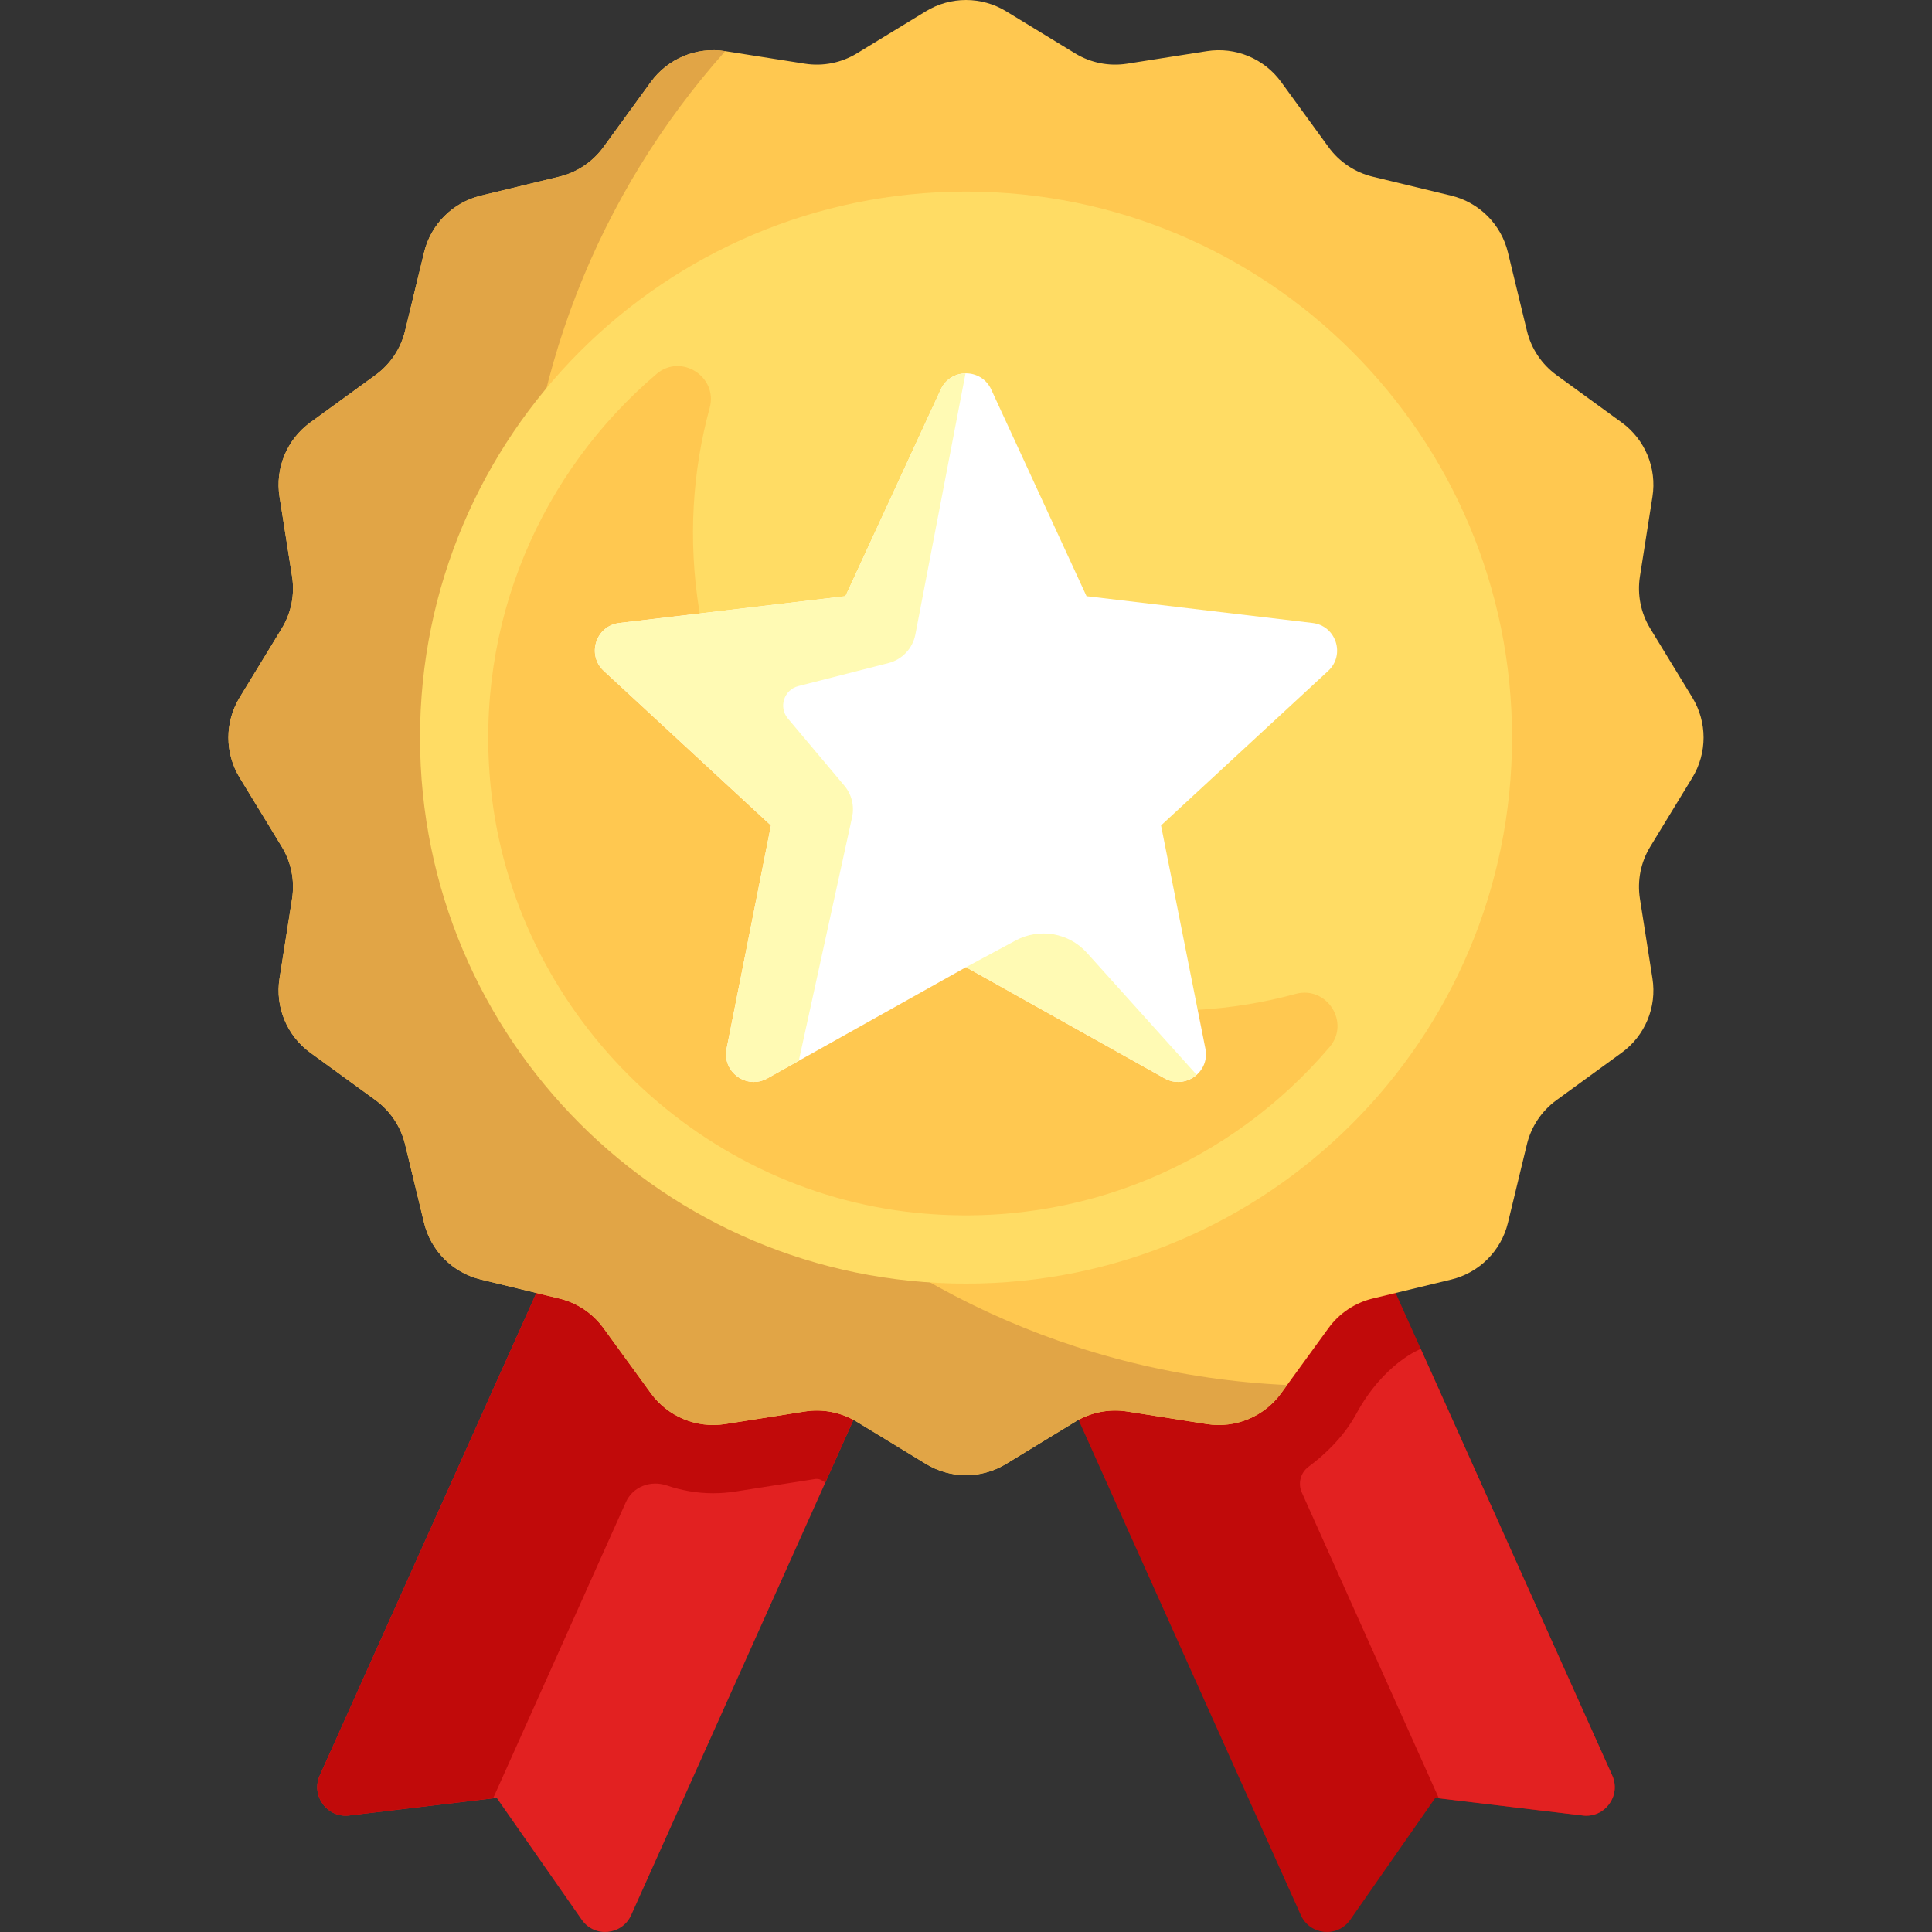 <svg width="62" height="62" viewBox="0 0 62 62" fill="none" xmlns="http://www.w3.org/2000/svg">
<rect x="0" y="0" width="62" height="62" fill="#333333" stroke="none"/>
<path d="M18.712 38.152L10.262 56.978C9.971 57.627 10.499 58.346 11.206 58.261L15.94 57.696L18.669 61.608C19.076 62.192 19.963 62.108 20.255 61.459L28.809 42.399L18.712 38.152Z" fill="#E22121"/>
<path d="M43.288 38.152L51.738 56.978C52.029 57.627 51.501 58.346 50.794 58.261L46.06 57.696L43.331 61.608C42.924 62.192 42.037 62.108 41.745 61.459L33.19 42.399L43.288 38.152Z" fill="#C10A0A"/>
<path d="M51.738 56.978L45.792 43.731L45.593 43.289C45.593 43.289 44.415 43.731 43.523 45.374C43.096 46.162 42.434 46.742 41.994 47.068C41.736 47.259 41.645 47.604 41.777 47.897L46.175 57.71L50.794 58.262C51.501 58.346 52.029 57.627 51.738 56.978Z" fill="#E22121"/>
<path d="M18.712 38.152L10.262 56.978C9.971 57.627 10.499 58.346 11.206 58.261L15.825 57.709L20.084 48.207C20.31 47.703 20.884 47.494 21.406 47.672C21.878 47.833 22.376 47.92 22.885 47.92C23.127 47.92 23.371 47.901 23.61 47.863L26.169 47.461C26.178 47.46 26.187 47.46 26.195 47.46C26.273 47.46 26.318 47.474 26.358 47.498L26.486 47.576L28.809 42.399L18.712 38.152Z" fill="#C10A0A"/>
<path d="M54.309 24.956L52.958 27.172C52.653 27.671 52.536 28.263 52.627 28.842L53.029 31.401C53.174 32.317 52.792 33.237 52.042 33.782L49.948 35.306C49.474 35.65 49.138 36.153 49 36.722L48.391 39.242C48.173 40.142 47.47 40.844 46.571 41.062L44.051 41.671C43.481 41.809 42.979 42.145 42.634 42.619L41.112 44.713C40.566 45.463 39.646 45.844 38.73 45.7L36.172 45.297C35.593 45.206 35.001 45.324 34.501 45.628L32.286 46.979C31.497 47.461 30.504 47.461 29.714 46.979L27.499 45.628C26.999 45.324 26.407 45.206 25.829 45.297L23.27 45.7C22.354 45.844 21.434 45.463 20.888 44.712L19.365 42.618C19.02 42.144 18.518 41.808 17.948 41.671L15.429 41.061C14.529 40.843 13.826 40.141 13.609 39.241L12.999 36.721C12.861 36.152 12.525 35.649 12.051 35.305L9.958 33.782C9.208 33.236 8.826 32.316 8.97 31.4L9.373 28.842C9.464 28.263 9.347 27.671 9.042 27.171L7.691 24.956C7.209 24.166 7.209 23.174 7.691 22.384L9.042 20.169C9.347 19.669 9.464 19.077 9.373 18.499L8.97 15.94C8.826 15.023 9.207 14.104 9.958 13.558L12.052 12.035C12.526 11.69 12.862 11.188 12.999 10.618L13.609 8.099C13.827 7.199 14.53 6.496 15.429 6.279L17.949 5.669C18.518 5.531 19.021 5.195 19.366 4.721L20.888 2.628C21.434 1.878 22.354 1.496 23.27 1.64L25.828 2.043C26.407 2.134 26.999 2.017 27.499 1.712L29.714 0.361C30.503 -0.12 31.496 -0.12 32.286 0.361L34.501 1.712C35.001 2.017 35.593 2.134 36.171 2.043L38.73 1.641C39.647 1.497 40.566 1.878 41.112 2.628L42.635 4.722C42.98 5.196 43.482 5.532 44.052 5.67L46.571 6.279C47.471 6.497 48.174 7.2 48.391 8.1L49.001 10.619C49.139 11.189 49.475 11.691 49.949 12.036L52.042 13.558C52.792 14.104 53.174 15.024 53.029 15.94L52.627 18.498C52.536 19.077 52.653 19.669 52.958 20.169L54.309 22.384C54.79 23.174 54.79 24.166 54.309 24.956Z" fill="#FFC850"/>
<path d="M16.763 18.742C16.763 12.176 19.226 6.188 23.273 1.641L23.271 1.641C22.354 1.496 21.434 1.878 20.889 2.628L19.366 4.721C19.021 5.195 18.519 5.531 17.949 5.669L15.43 6.279C14.53 6.496 13.828 7.199 13.61 8.099L13 10.618C12.862 11.188 12.526 11.69 12.052 12.035L9.958 13.558C9.208 14.104 8.827 15.024 8.971 15.94L9.373 18.499C9.465 19.077 9.347 19.669 9.042 20.169L7.691 22.384C7.21 23.174 7.21 24.166 7.691 24.956L9.042 27.171C9.347 27.671 9.464 28.263 9.373 28.841L8.971 31.4C8.826 32.316 9.207 33.236 9.958 33.781L12.051 35.304C12.525 35.649 12.861 36.151 12.999 36.721L13.608 39.24C13.826 40.14 14.529 40.843 15.429 41.06L17.948 41.67C18.518 41.808 19.02 42.144 19.365 42.618L20.888 44.712C21.433 45.462 22.353 45.843 23.269 45.699L25.828 45.297C26.407 45.206 26.998 45.323 27.498 45.628L29.714 46.978C30.504 47.46 31.496 47.46 32.286 46.978L34.501 45.628C35.001 45.323 35.593 45.206 36.171 45.297L38.73 45.699C39.646 45.843 40.566 45.462 41.111 44.712L41.304 44.447C27.646 43.823 16.763 32.555 16.763 18.742Z" fill="#E1A546"/>
<path d="M31.001 41.193C40.678 41.193 48.523 33.347 48.523 23.67C48.523 13.993 40.678 6.148 31.001 6.148C21.323 6.148 13.479 13.993 13.479 23.67C13.479 33.347 21.323 41.193 31.001 41.193Z" fill="#FFDC64"/>
<path d="M35.09 32.233C28.641 31.204 23.466 26.029 22.437 19.58C22.075 17.308 22.222 15.117 22.774 13.092C23.047 12.094 21.86 11.33 21.071 12C17.394 15.127 15.21 19.953 15.749 25.27C16.472 32.403 22.267 38.197 29.4 38.921C34.717 39.46 39.543 37.276 42.669 33.599C43.34 32.81 42.576 31.623 41.577 31.896C39.553 32.448 37.362 32.596 35.09 32.233Z" fill="#FFC850"/>
<path d="M31 31.038L24.626 34.606C23.962 34.977 23.169 34.401 23.317 33.655L24.741 26.49L19.377 21.53C18.819 21.014 19.122 20.081 19.877 19.992L27.131 19.132L30.191 12.498C30.509 11.808 31.49 11.808 31.809 12.498L34.868 19.132L42.123 19.992C42.877 20.081 43.181 21.014 42.623 21.53L37.259 26.49L38.683 33.655C38.831 34.401 38.037 34.977 37.374 34.606L31 31.038Z" fill="white"/>
<path d="M30.984 11.985C30.665 11.991 30.348 12.159 30.191 12.498L27.131 19.132L19.877 19.992C19.122 20.081 18.819 21.014 19.377 21.53L24.741 26.49L23.317 33.655C23.169 34.401 23.962 34.977 24.626 34.606L25.634 34.041L27.345 26.222C27.423 25.865 27.331 25.492 27.096 25.213L25.284 23.058C24.978 22.694 25.158 22.135 25.618 22.018L28.51 21.279C28.952 21.166 29.289 20.809 29.375 20.361L30.984 11.985Z" fill="#FFFAB4"/>
<path d="M38.398 34.487L34.88 30.577C34.301 29.934 33.358 29.77 32.596 30.18L31 31.038L37.374 34.606C37.737 34.809 38.133 34.723 38.398 34.487Z" fill="#FFFAB4"/>
</svg>
